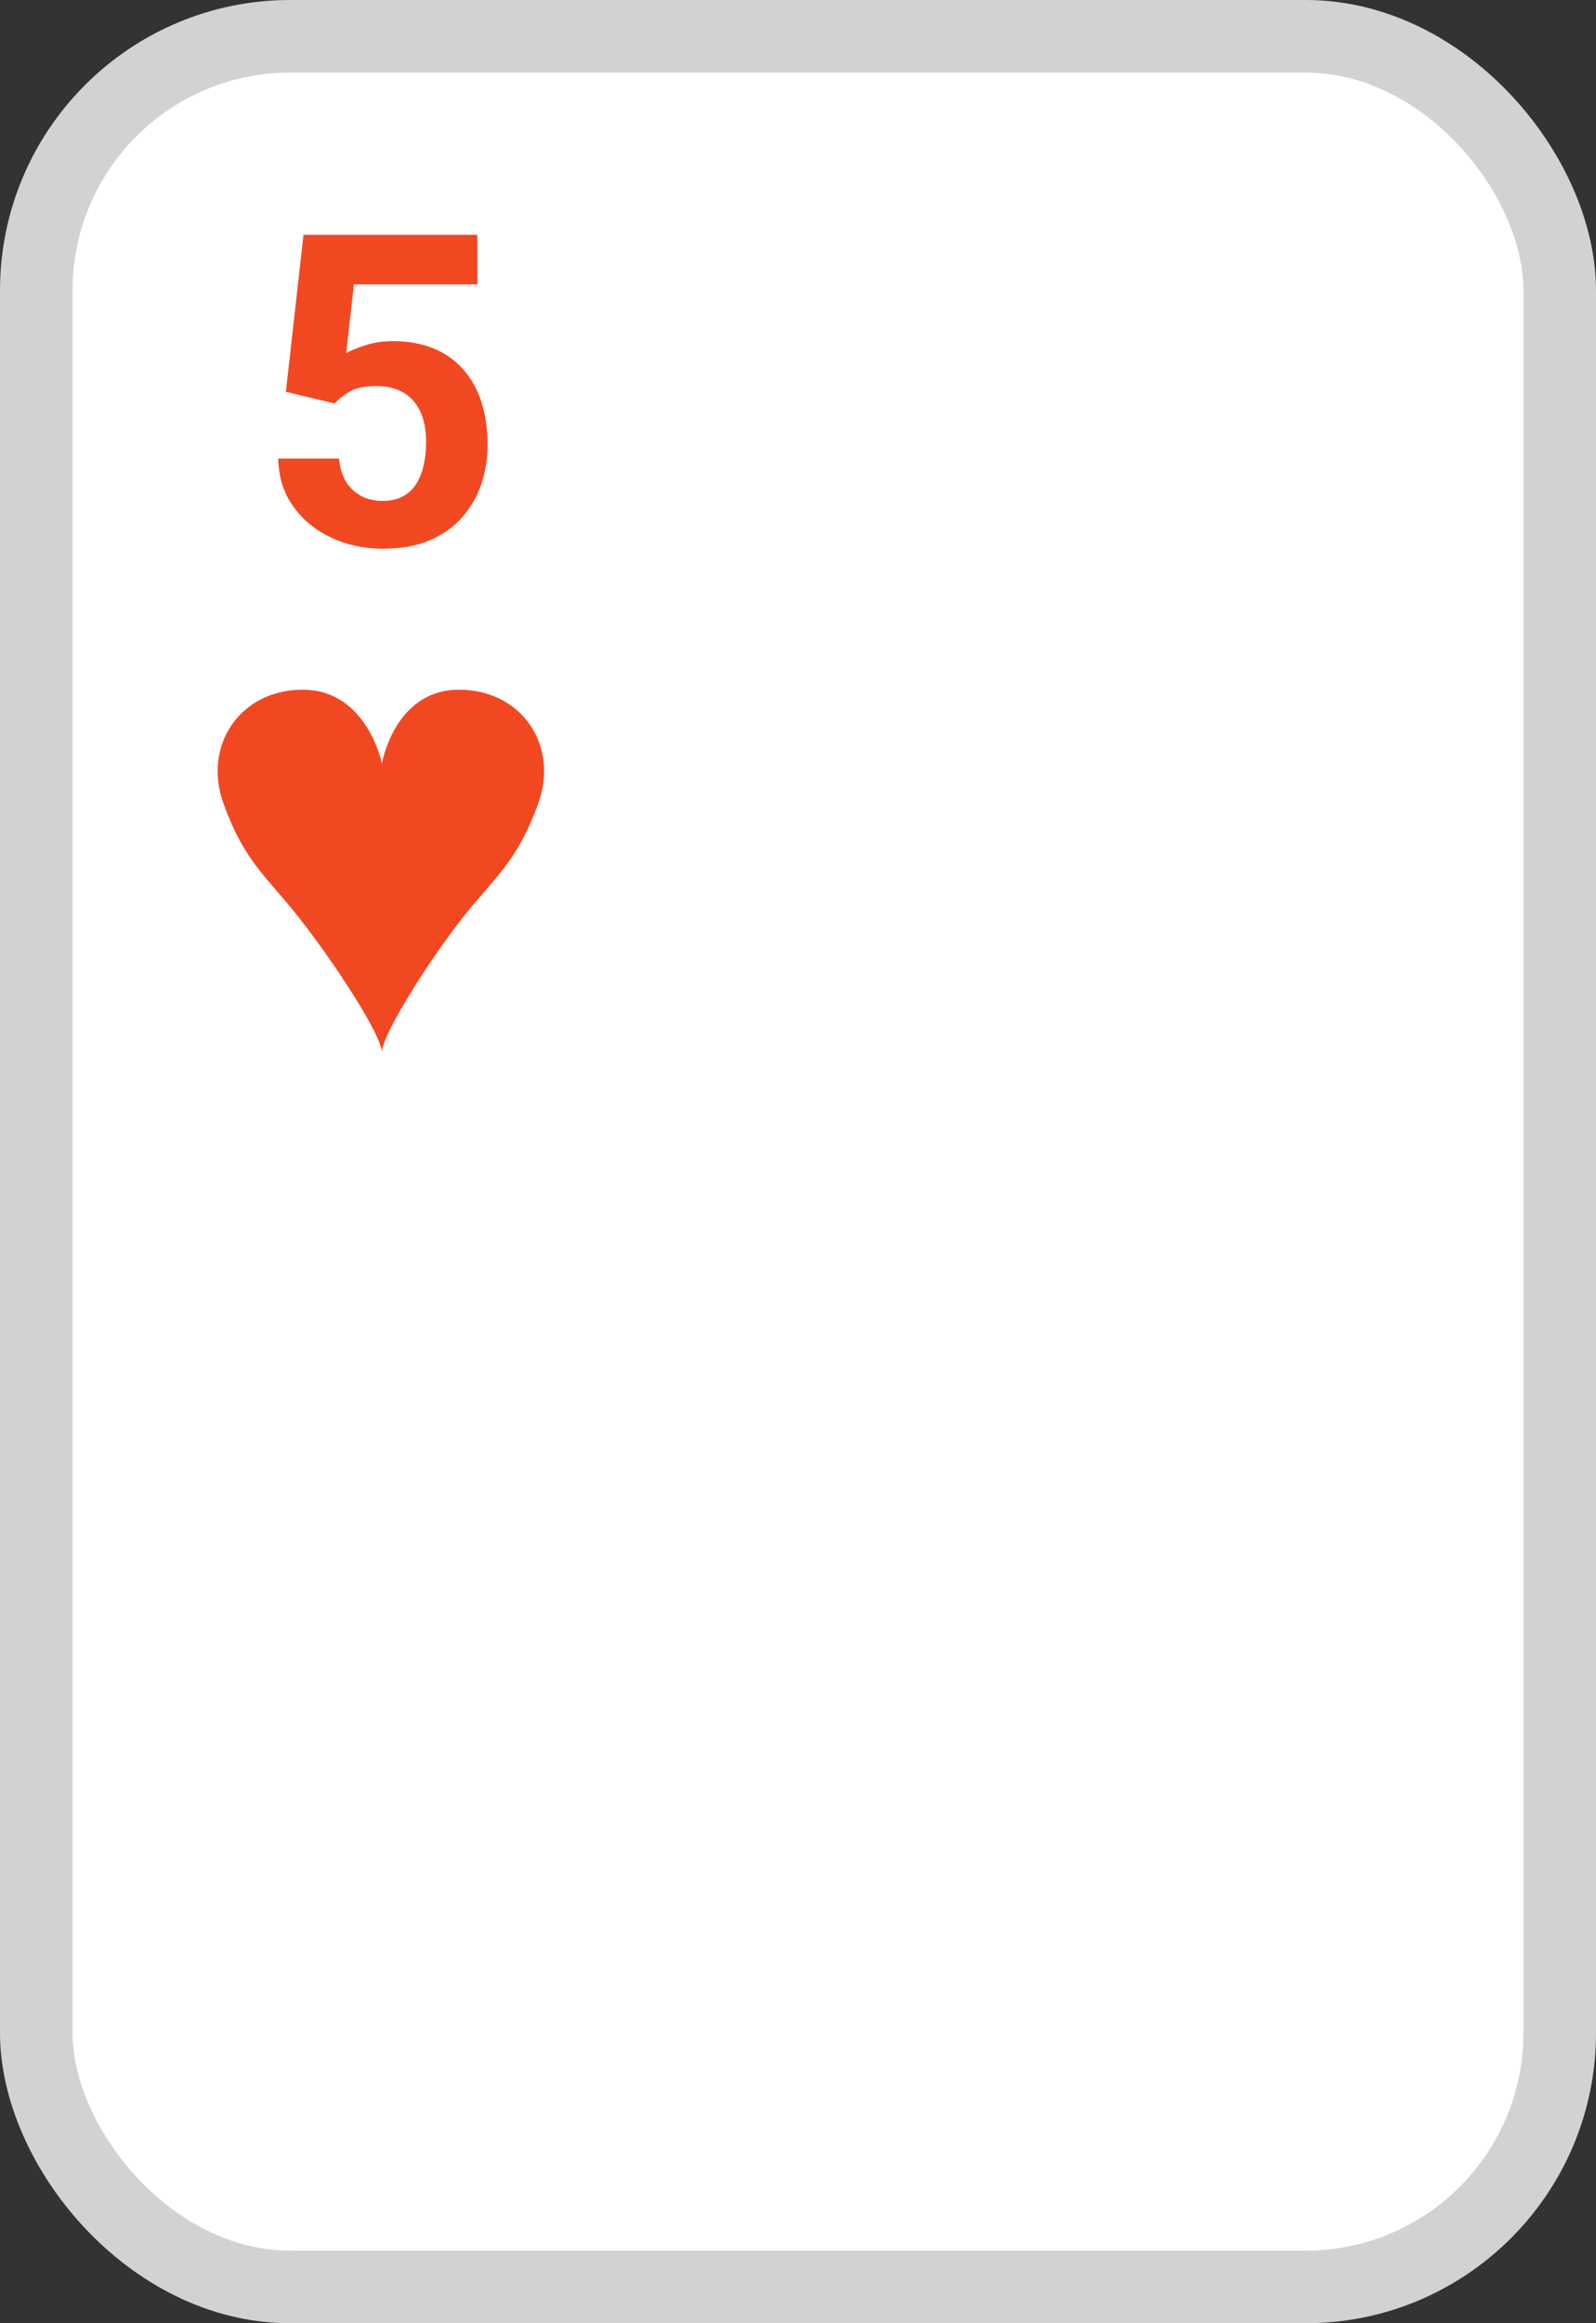 <svg width="88" height="128" viewBox="0 0 88 128" fill="none" xmlns="http://www.w3.org/2000/svg">
<rect x="0" y="0" width="88" height="128" fill="#333333" stroke="none"/>
<rect x="2" y="2" width="84" height="124" rx="14" fill="white" stroke="#D2D2D2" stroke-width="4"/>
<path fill-rule="evenodd" clip-rule="evenodd" d="M25.229 38.001C21.748 38.055 21.056 42.06 21.056 42.06C21.056 42.06 20.252 38.055 16.771 38.001C13.29 37.947 11.147 41.032 12.326 44.279C13.504 47.527 14.678 48.257 16.528 50.612C18.378 52.966 21.069 57.039 21.056 58C21.042 57.039 23.622 52.966 25.472 50.612C27.322 48.257 28.496 47.527 29.674 44.279C30.853 41.032 28.71 37.947 25.229 38.001Z" fill="#F24822"/>
<path d="M18.457 22.23L15.762 21.586L16.734 12.938H26.32V15.668H19.512L19.09 19.453C19.316 19.32 19.66 19.18 20.121 19.031C20.582 18.875 21.098 18.797 21.668 18.797C22.496 18.797 23.23 18.926 23.871 19.184C24.512 19.441 25.055 19.816 25.5 20.309C25.953 20.801 26.297 21.402 26.531 22.113C26.766 22.824 26.883 23.629 26.883 24.527C26.883 25.285 26.766 26.008 26.531 26.695C26.297 27.375 25.941 27.984 25.465 28.523C24.988 29.055 24.391 29.473 23.672 29.777C22.953 30.082 22.102 30.234 21.117 30.234C20.383 30.234 19.672 30.125 18.984 29.906C18.305 29.688 17.691 29.363 17.145 28.934C16.605 28.504 16.172 27.984 15.844 27.375C15.523 26.758 15.355 26.055 15.34 25.266H18.691C18.738 25.75 18.863 26.168 19.066 26.52C19.277 26.863 19.555 27.129 19.898 27.316C20.242 27.504 20.645 27.598 21.105 27.598C21.535 27.598 21.902 27.516 22.207 27.352C22.512 27.188 22.758 26.961 22.945 26.672C23.133 26.375 23.27 26.031 23.355 25.641C23.449 25.242 23.496 24.812 23.496 24.352C23.496 23.891 23.441 23.473 23.332 23.098C23.223 22.723 23.055 22.398 22.828 22.125C22.602 21.852 22.312 21.641 21.961 21.492C21.617 21.344 21.215 21.27 20.754 21.27C20.129 21.27 19.645 21.367 19.301 21.562C18.965 21.758 18.684 21.98 18.457 22.23Z" fill="#F24822"/>
</svg>
